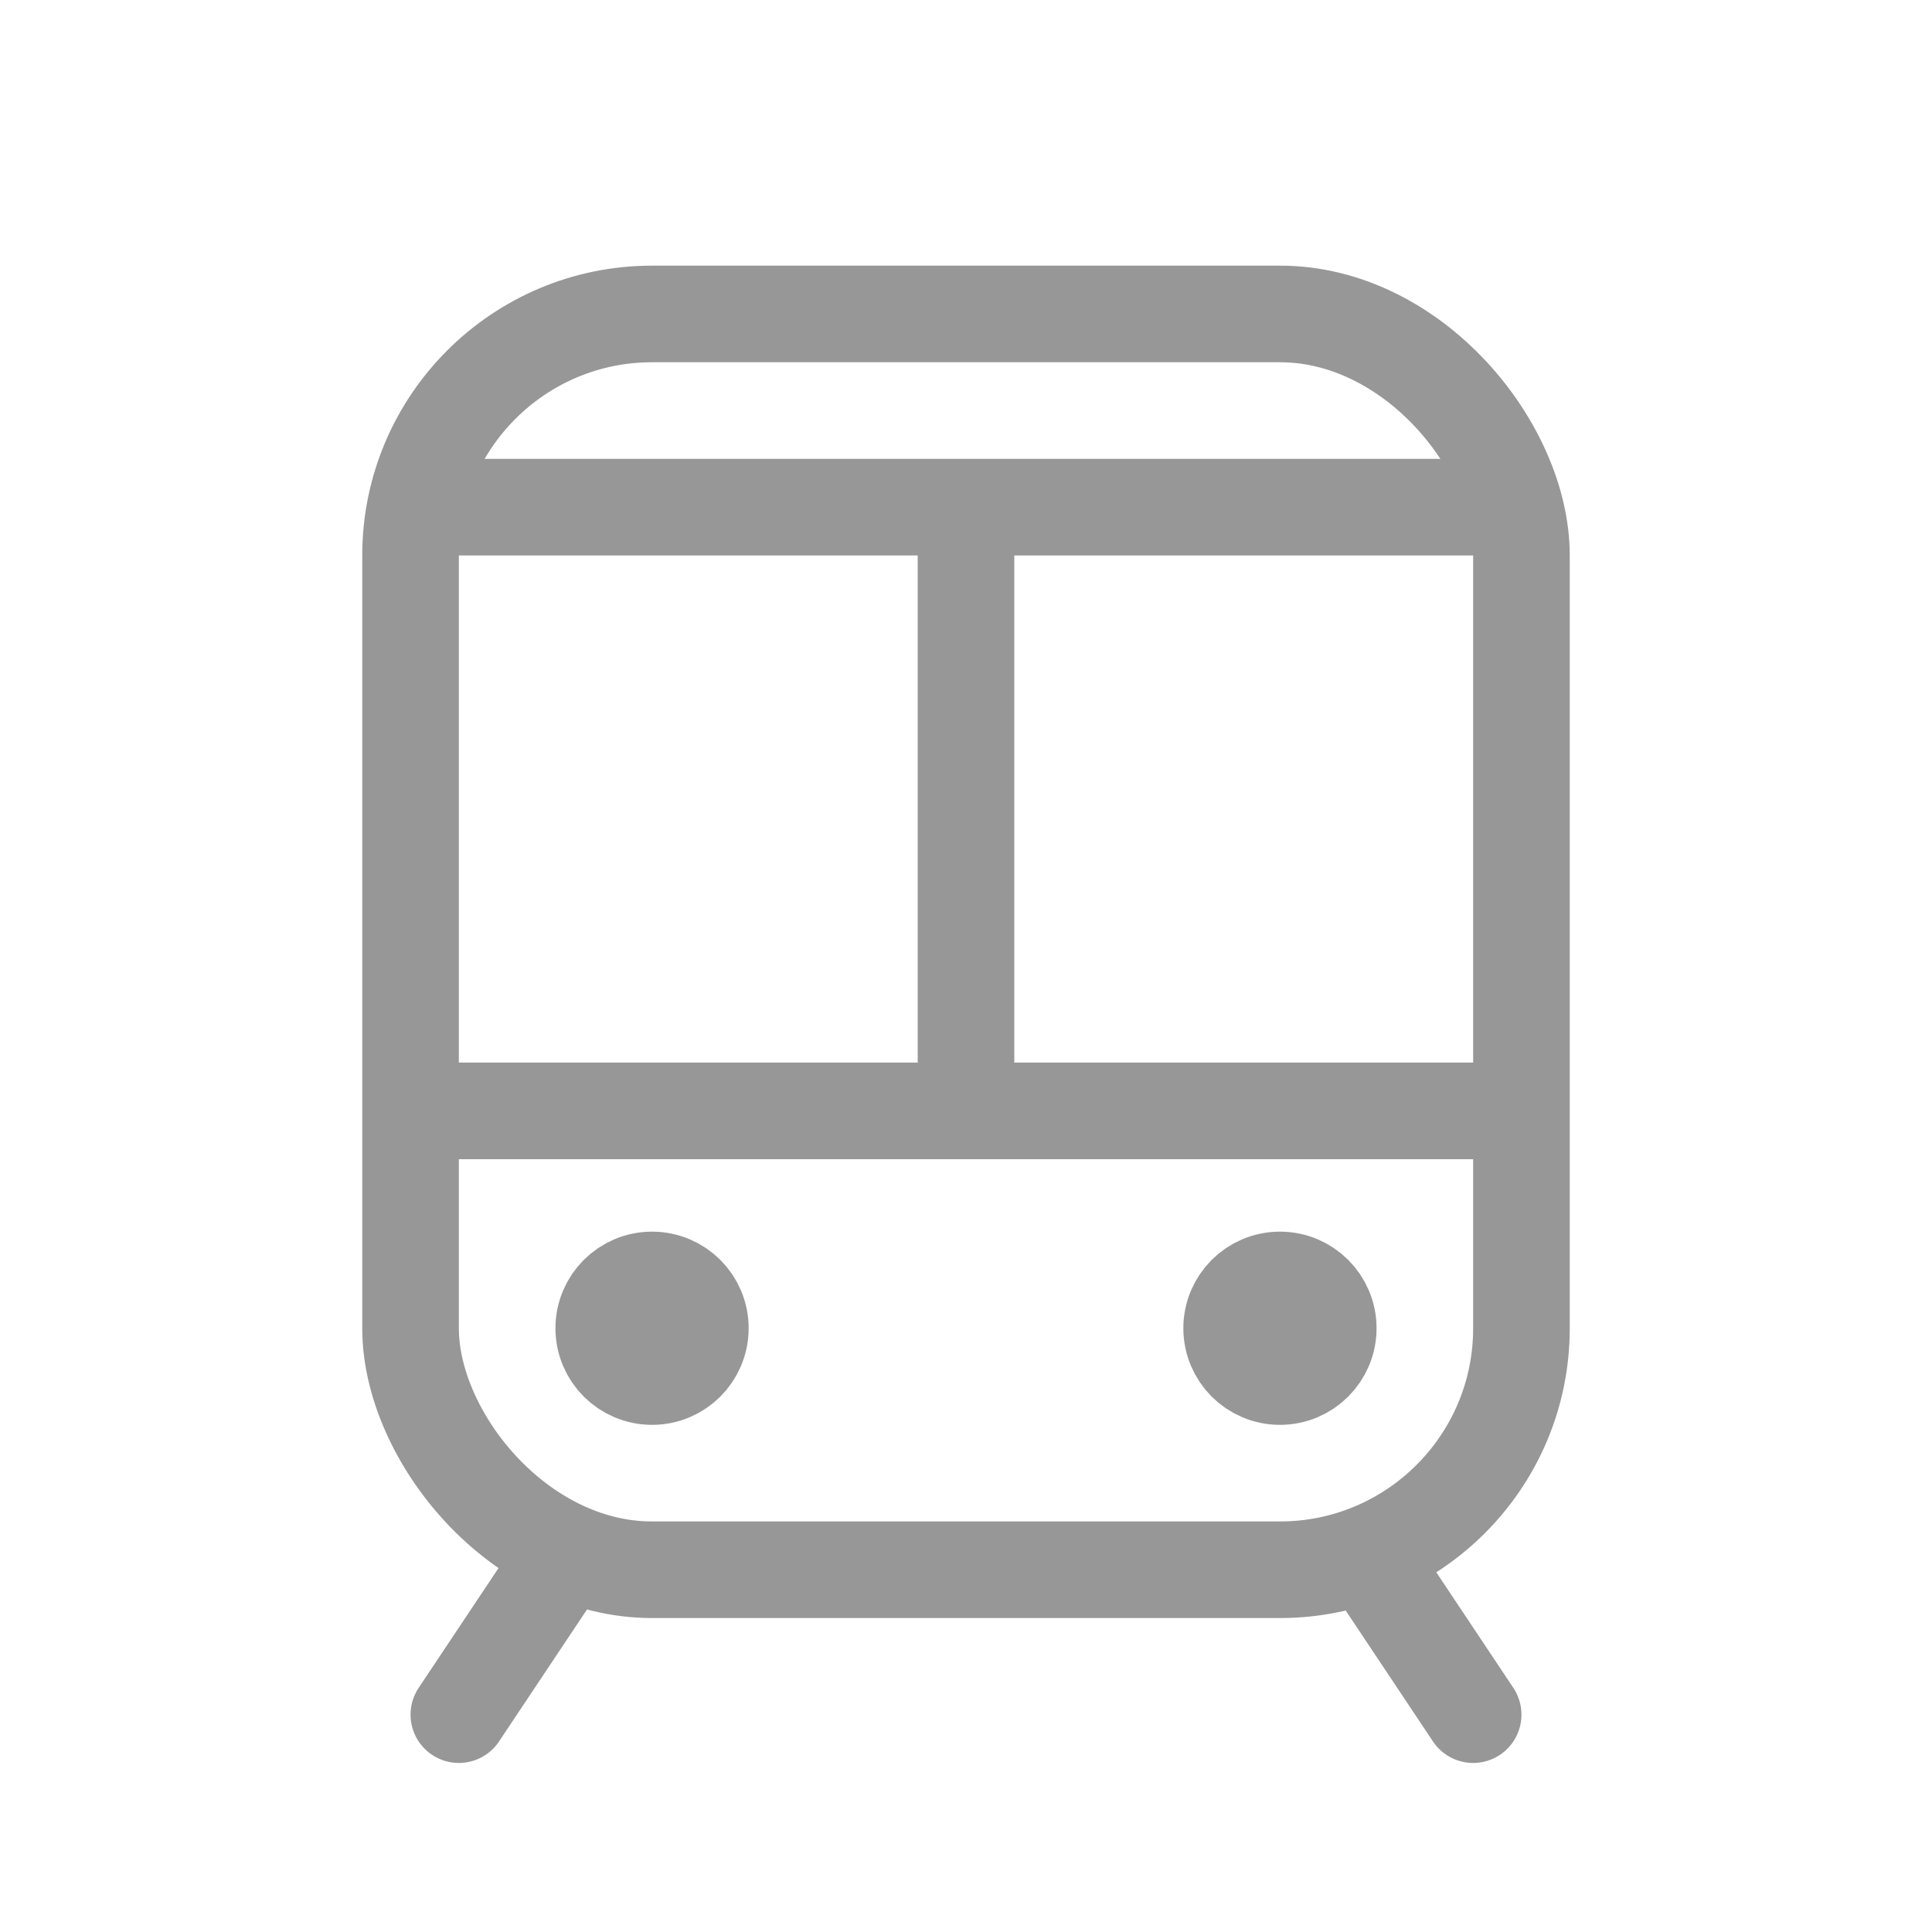 <?xml version="1.0" encoding="UTF-8"?>
<svg width="40px" height="40px" viewBox="0 0 40 40" version="1.1" xmlns="http://www.w3.org/2000/svg" xmlns:xlink="http://www.w3.org/1999/xlink">
    <!-- Generator: Sketch 62 (91390) - https://sketch.com -->
    <title>Train</title>
    <desc>Created with Sketch.</desc>
    <g id="Train" stroke="none" stroke-width="2" fill="none" fill-rule="evenodd">
        <rect id="Rectangle" stroke="#979797" x="8.5" y="6.5" width="23" height="26" rx="5"></rect>
        <line x1="9.5" y1="10.5" x2="30.5" y2="10.5" id="Line-8" stroke="#979797" stroke-linecap="square"></line>
        <line x1="9" y1="23" x2="31" y2="23" id="Line" stroke="#979797" stroke-linecap="square"></line>
        <line x1="20" y1="11" x2="20" y2="22" id="Line-9" stroke="#979797" stroke-linecap="square"></line>
        <circle id="Oval" stroke="#979797" cx="13.5" cy="27.5" r="1"></circle>
        <circle id="Oval-Copy" stroke="#979797" cx="26.5" cy="27.5" r="1"></circle>
        <line x1="11.5" y1="32.5" x2="9.5" y2="35.5" id="Line-10" stroke="#979797" stroke-linecap="round"></line>
        <line x1="28.5" y1="32.5" x2="30.5" y2="35.5" id="Line-2" stroke="#979797" stroke-linecap="round"></line>
    </g>
</svg>